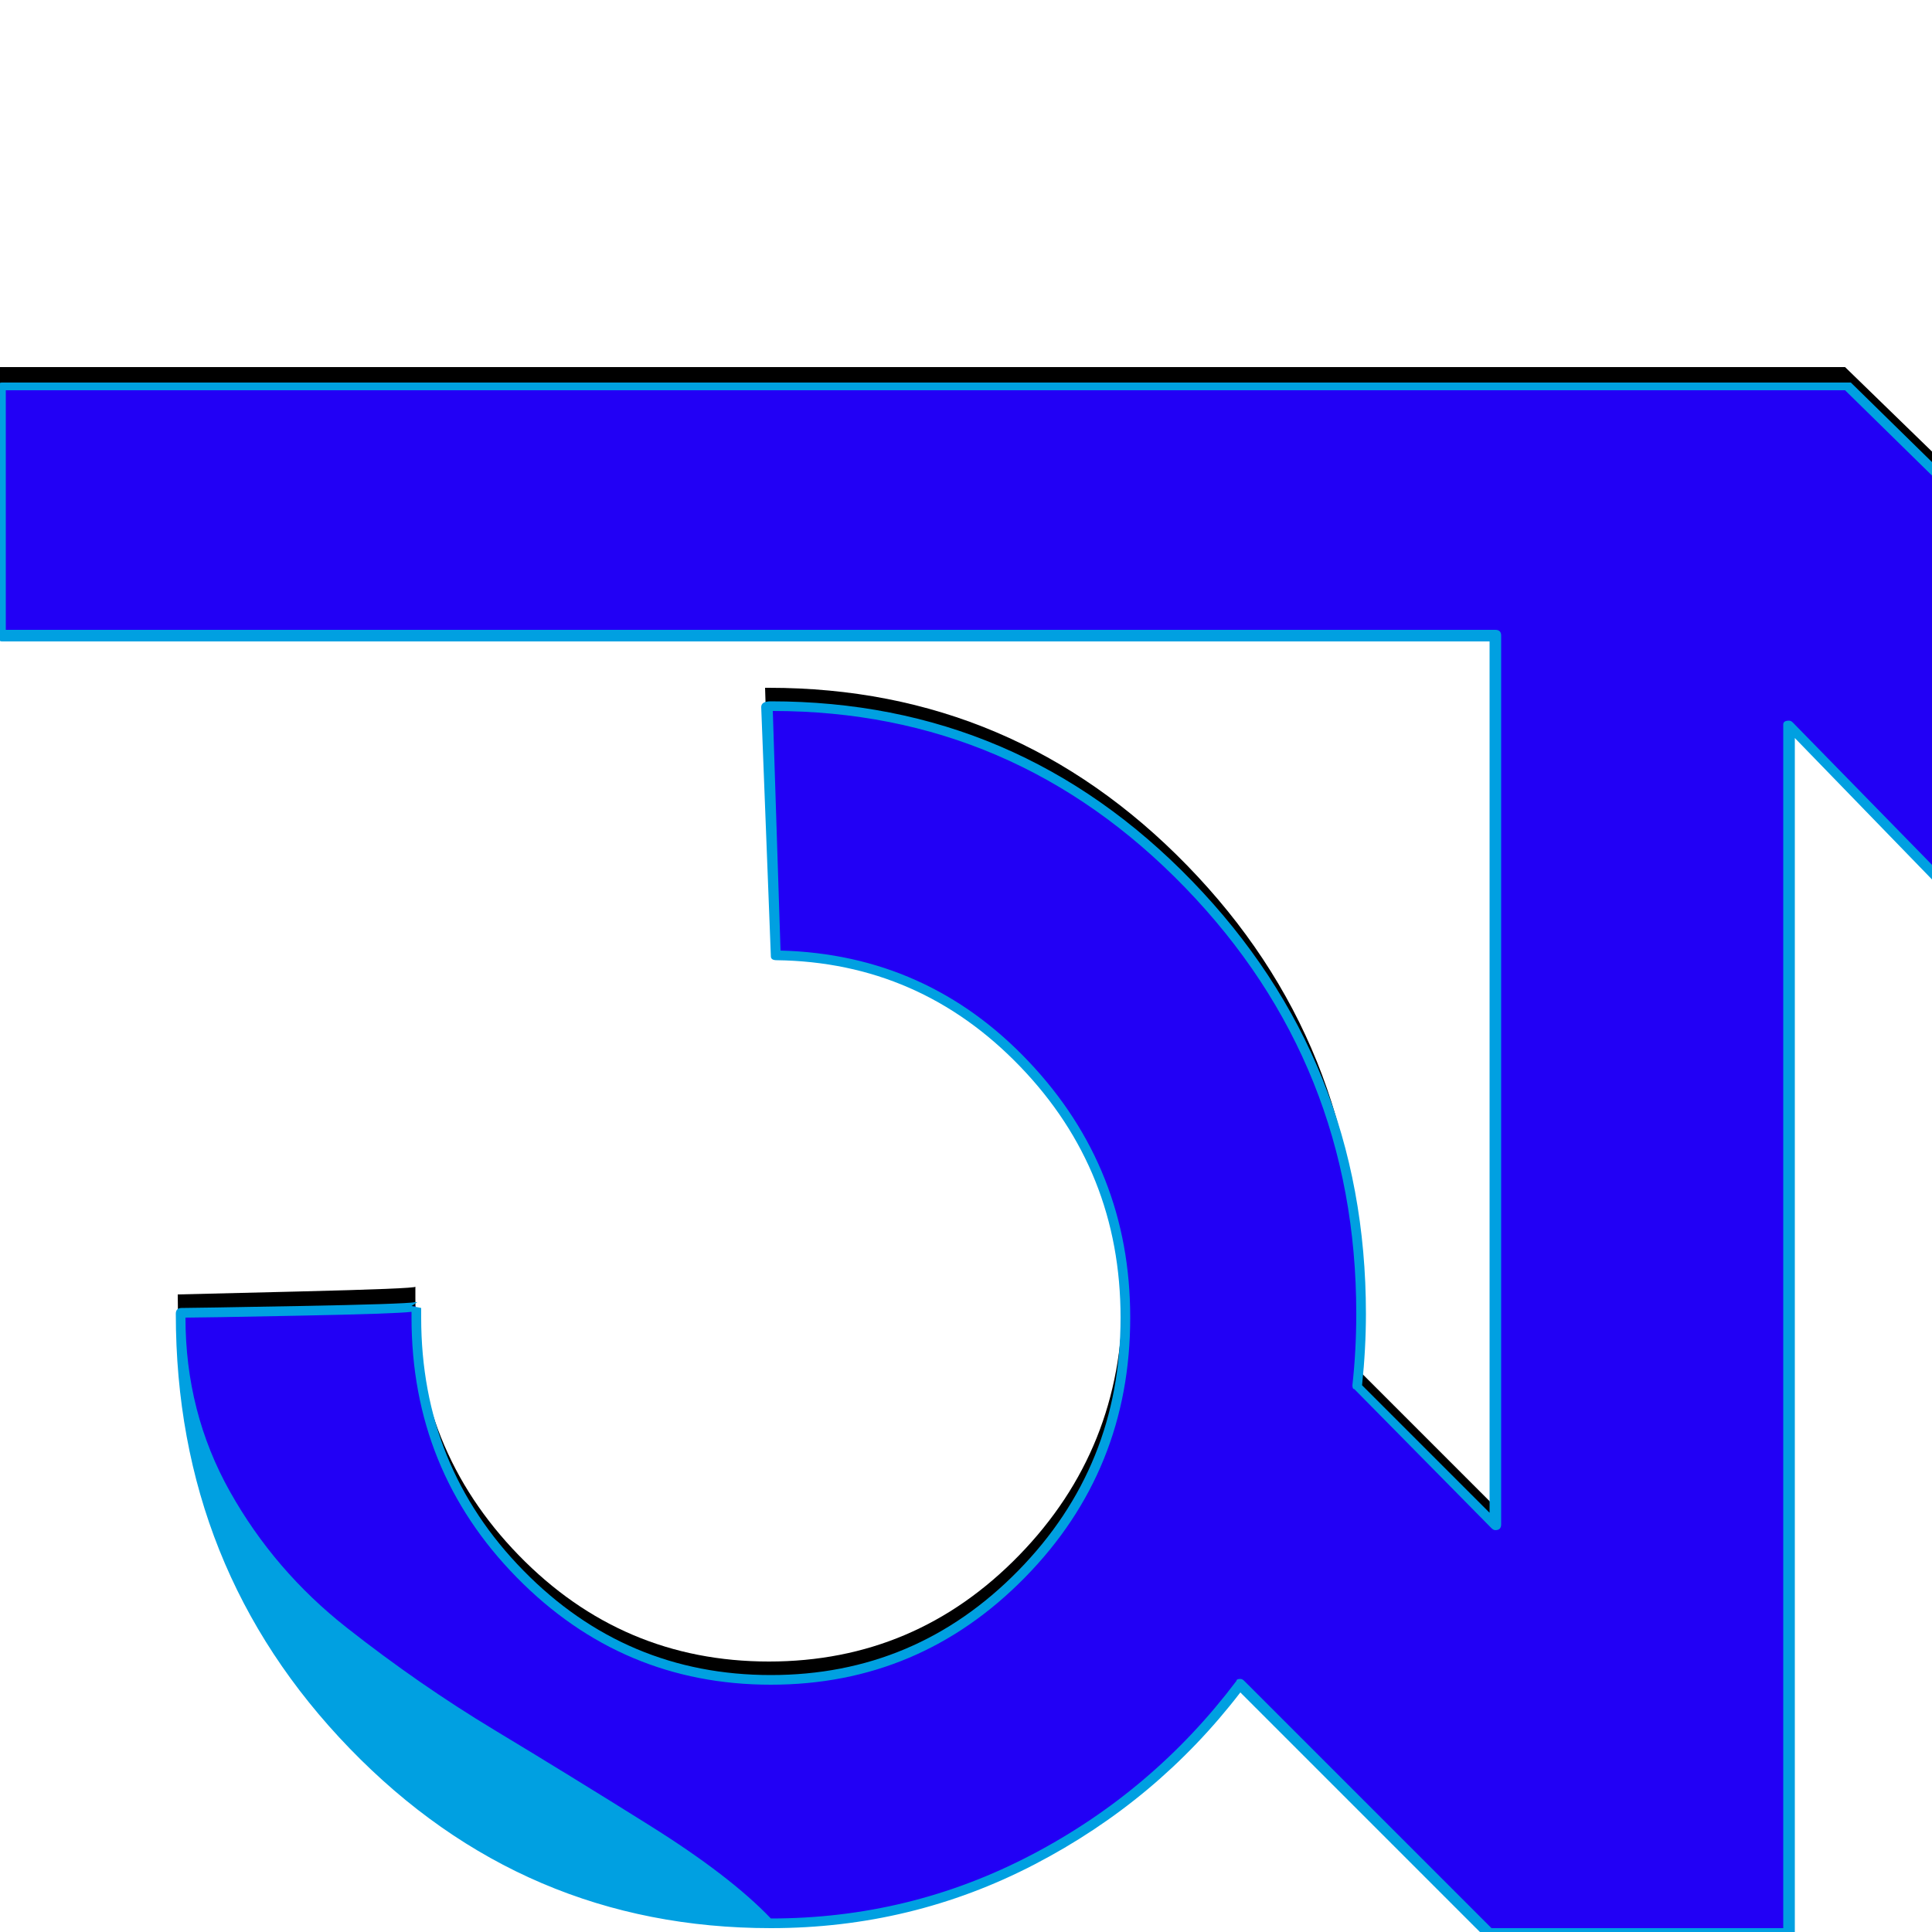 <svg xmlns="http://www.w3.org/2000/svg" viewBox="0 -1000 1000 1000">
	<path fill="#000000" d="M1261 -813V-681H1100V-813ZM946 -810V-681H0V-810ZM401 -515Q401 -514 399.5 -546.5Q398 -579 397 -612L396 -644Q397 -644 398 -644Q525 -644 614.5 -552Q704 -460 704 -330Q704 -199 614.5 -107Q525 -15 398 -15Q271 -15 181.5 -107Q92 -199 92 -330Q92 -330 153.5 -331.5Q215 -333 215 -334Q215 -331 215 -328Q215 -250 268.5 -195Q322 -140 398 -140Q474 -140 527.5 -195Q581 -250 581 -328Q581 -405 528.5 -459.5Q476 -514 401 -515ZM697 -297L879 -115L771 -8L589 -190ZM773 -10V-786H925V-10ZM1059 -497L754 -810H955L1167 -604ZM1061 -860H1213V-8H1061Z"/>
	<path fill="#2200f5" d="M1261 -803V-671H1100V-803ZM946 -800V-671H0V-800ZM401 -505Q401 -504 399.5 -536.5Q398 -569 397 -602L396 -634Q397 -634 398 -634Q525 -634 614.5 -542Q704 -450 704 -320Q704 -189 614.5 -97Q525 -5 398 -5Q271 -5 181.5 -97Q92 -189 92 -320Q92 -320 153.5 -321.5Q215 -323 215 -324Q215 -321 215 -318Q215 -240 268.5 -185Q322 -130 398 -130Q474 -130 527.5 -185Q581 -240 581 -318Q581 -395 528.5 -449.5Q476 -504 401 -505ZM697 -287L879 -105L771 2L589 -180ZM773 0V-776H925V0ZM1059 -487L754 -800H955L1167 -594ZM1061 -850H1213V2H1061Z"/>
	<path fill="#00a0e1" d="M213 -321Q205 -320 154.5 -319Q104 -318 96 -318Q96 -269 119 -228Q142 -187 179.5 -157.5Q217 -128 256 -104.5Q295 -81 336.5 -55Q378 -29 399 -7Q471 -7 534 -40Q597 -73 640 -130Q640 -131 642 -131Q643 -131 644 -130L772 -2Q773 -2 774 -2H923V-625Q923 -627 926 -627Q927 -627 928 -626L1060 -491Q1061 -491 1062 -491Q1065 -491 1065 -489V0H1211V-671Q1211 -674 1214 -674H1259V-800H1214Q1211 -800 1211 -803V-848H1065V-697Q1065 -694 1062 -694Q1061 -694 1060 -695L955 -798H3V-674H774Q777 -674 777 -671V-211Q777 -208 774 -208Q773 -208 772 -209L701 -281Q700 -281 700 -283Q702 -301 702 -320Q702 -449 613.5 -540.5Q525 -632 400 -632L404 -508Q480 -506 532.5 -450.5Q585 -395 585 -318Q585 -239 530.5 -183.5Q476 -128 399 -128Q322 -128 267.5 -183.5Q213 -239 213 -318Q213 -320 213 -321ZM394 -634Q394 -637 399 -637Q527 -637 617 -544Q707 -451 707 -320Q707 -302 705 -283L771 -217V-668H1Q-1 -668 -1 -671V-800Q-1 -802 1 -802H956Q957 -802 958 -802L1059 -703V-850Q1059 -852 1062 -852H1214Q1217 -852 1217 -850V-806H1262Q1265 -806 1265 -803V-671Q1265 -668 1262 -668H1217V2Q1217 4 1214 4H1062Q1059 4 1059 2V-485Q1059 -485 1058 -485L929 -618V0Q929 2 926 2H775Q773 4 772 4Q771 4 770 4L642 -124Q599 -68 535.5 -35Q472 -2 399 -2Q271 -2 181 -95Q91 -188 91 -320Q91 -323 94 -323Q94 -323 94 -323Q100 -323 154.5 -324Q209 -325 215 -326Q216 -326 216 -326L213 -324L218 -323Q218 -321 218 -318Q218 -241 271 -187Q324 -133 399 -133Q474 -133 527 -187Q580 -241 580 -318Q580 -394 528 -448Q476 -502 402 -503Q399 -503 399 -505Q394 -634 394 -634Z"/>
</svg>